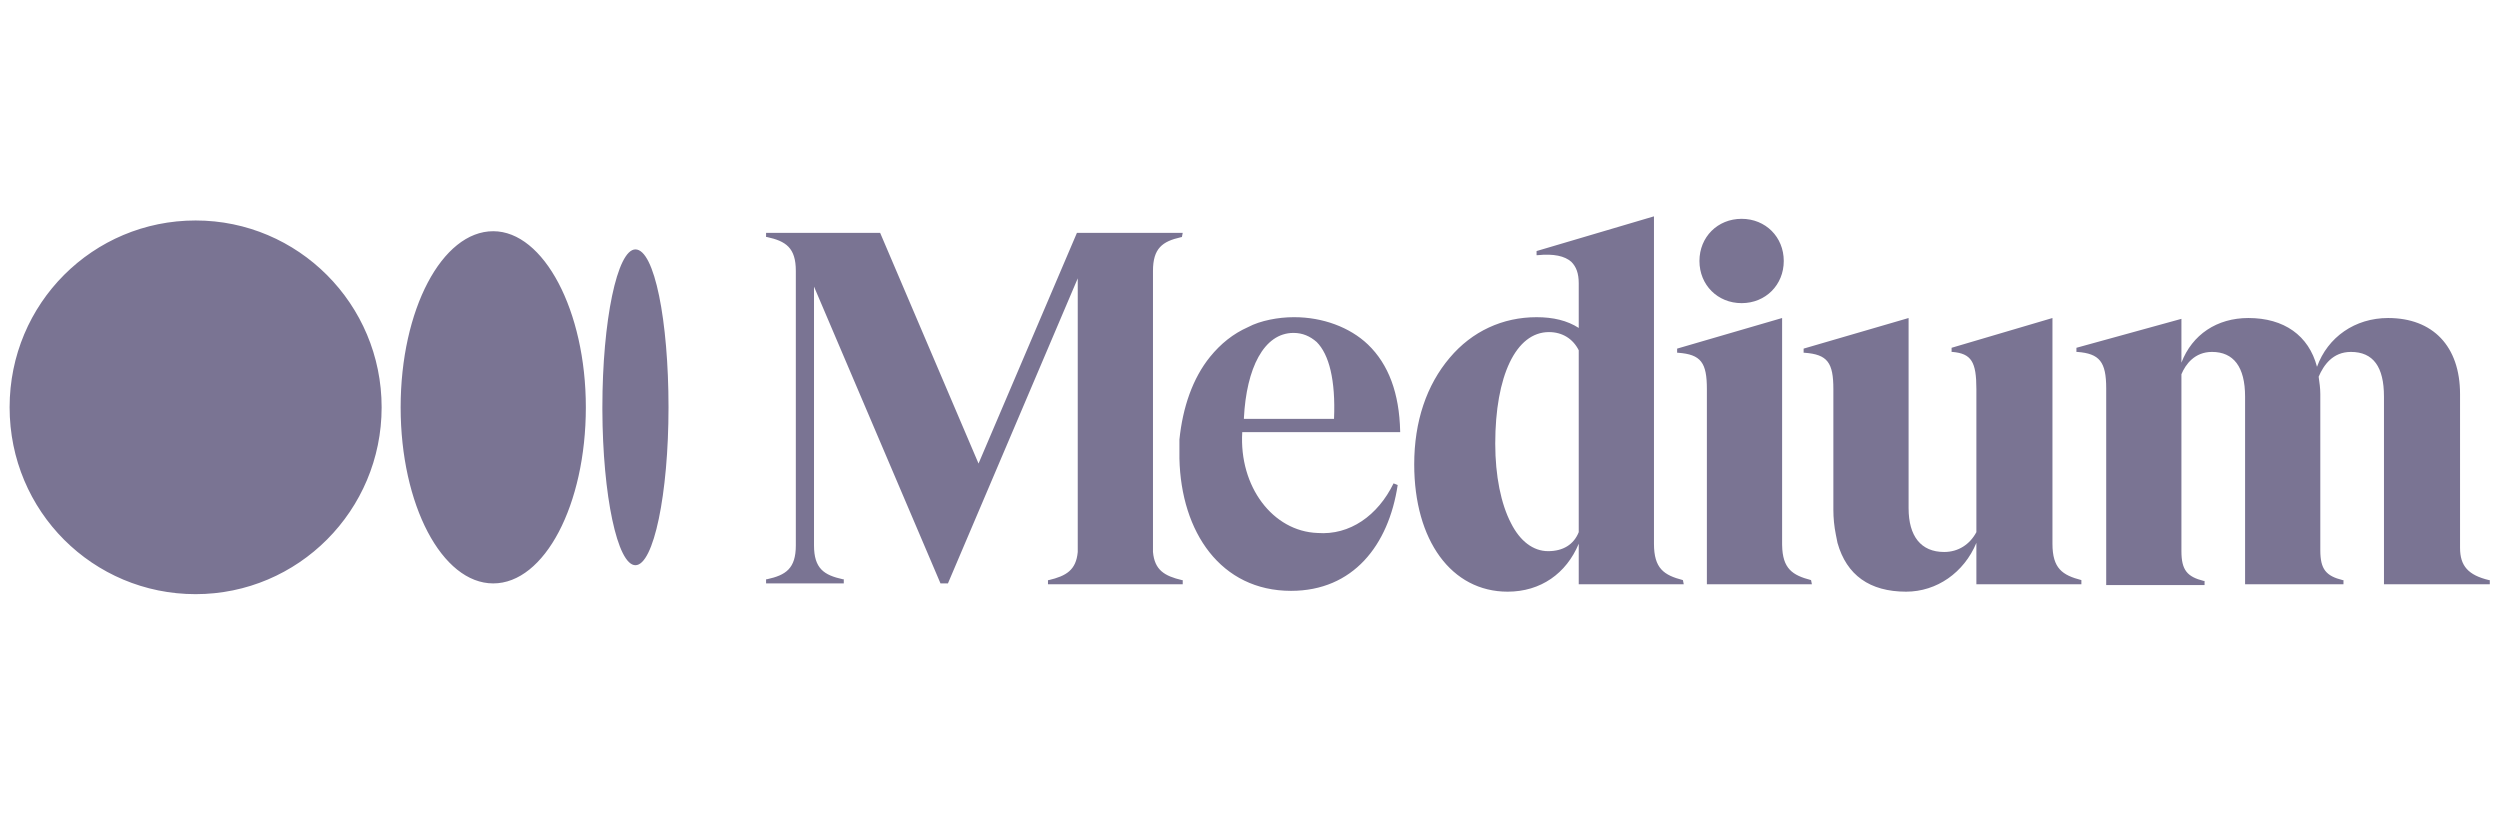 <svg width="121" height="40" viewBox="0 0 121 40" fill="none" xmlns="http://www.w3.org/2000/svg">
<path d="M9.468 10.671C14.43 10.671 18.471 14.712 18.471 19.714C18.471 24.715 14.43 28.757 9.468 28.757C4.506 28.757 0.465 24.756 0.465 19.714C0.465 14.672 4.506 10.671 9.468 10.671ZM80.052 10.471V26.316C80.052 27.516 80.532 27.837 81.453 28.077L81.493 28.277H76.411V26.316C75.811 27.756 74.57 28.637 72.97 28.637C70.249 28.637 68.448 26.156 68.448 22.475C68.448 20.394 69.048 18.633 70.169 17.313C71.249 16.032 72.73 15.352 74.37 15.352C75.171 15.352 75.851 15.512 76.411 15.872V13.712C76.411 13.232 76.291 12.911 76.051 12.671C75.731 12.391 75.21 12.271 74.41 12.351H74.37V12.151L80.052 10.471ZM99.339 15.392V26.316C99.339 27.516 99.819 27.837 100.739 28.077V28.277H95.657V26.276C95.057 27.716 93.737 28.637 92.256 28.637C90.496 28.637 89.375 27.837 88.935 26.276L88.855 25.876C88.775 25.476 88.735 25.076 88.735 24.675V18.833C88.735 17.553 88.455 17.153 87.335 17.073H87.295V16.873L92.376 15.392V24.595C92.376 25.956 92.977 26.716 94.097 26.716C94.777 26.716 95.337 26.356 95.657 25.756V18.833C95.657 17.513 95.417 17.113 94.497 17.033H94.457V16.833L99.339 15.392ZM62.646 15.352C64.007 15.352 65.327 15.832 66.207 16.673C67.208 17.633 67.728 19.034 67.768 20.874V20.914H60.125C59.965 23.555 61.606 25.716 63.767 25.796C65.327 25.916 66.688 24.956 67.448 23.395L67.648 23.475C67.208 26.396 65.487 28.597 62.486 28.597C59.085 28.597 57.164 25.756 57.084 22.195V21.274C57.244 19.714 57.724 18.313 58.565 17.273C59.085 16.633 59.685 16.152 60.406 15.832C61.006 15.512 61.886 15.352 62.606 15.352H62.646ZM115.584 15.392C117.745 15.392 119.066 16.753 119.066 19.073V26.516C119.066 27.396 119.466 27.837 120.466 28.077H120.506V28.277H115.384V19.194C115.384 17.753 114.864 17.033 113.784 17.033C112.903 17.033 112.463 17.673 112.223 18.233C112.263 18.513 112.303 18.793 112.303 19.073V26.636C112.303 27.556 112.583 27.877 113.384 28.077H113.424V28.277H108.662V19.194C108.662 17.753 108.102 17.033 107.061 17.033C106.221 17.033 105.781 17.633 105.581 18.113V26.676C105.581 27.596 105.861 27.916 106.661 28.117H106.701V28.317H101.94V18.793C101.94 17.513 101.62 17.113 100.539 17.033H100.499V16.833L105.581 15.432V17.553C106.101 16.192 107.302 15.392 108.822 15.392C110.543 15.392 111.743 16.233 112.143 17.753C112.663 16.313 113.984 15.392 115.584 15.392ZM42.599 11.271L47.361 22.435L52.123 11.271H57.244L57.204 11.471L57.146 11.484C56.264 11.685 55.804 12.015 55.804 13.111V26.716C55.884 27.596 56.364 27.877 57.204 28.077H57.244V28.277H50.722V28.077H50.762C51.602 27.877 52.083 27.596 52.163 26.716V13.472L45.88 28.237H45.52L39.398 13.872V26.396C39.398 27.516 39.878 27.837 40.799 28.037H40.839V28.237H37.078V28.037H37.117C38.038 27.837 38.518 27.516 38.518 26.396V13.111C38.518 11.991 38.038 11.671 37.117 11.471H37.078V11.271H42.599ZM86.254 15.392V26.316L86.255 26.39C86.275 27.53 86.754 27.841 87.655 28.077L87.695 28.277H82.613V18.833C82.613 17.553 82.333 17.153 81.213 17.073H81.173V16.873L86.254 15.392ZM23.873 11.191C26.314 11.191 28.355 15.032 28.355 19.714C28.355 24.435 26.354 28.237 23.873 28.237C21.392 28.237 19.391 24.435 19.391 19.714C19.391 14.992 21.392 11.191 23.873 11.191ZM30.755 12.071C31.676 12.071 32.356 15.512 32.356 19.714C32.356 23.915 31.636 27.356 30.755 27.356C29.884 27.356 29.169 23.984 29.155 19.84L29.155 19.714C29.155 15.512 29.875 12.071 30.755 12.071ZM74.97 16.073C73.37 16.073 72.37 18.193 72.37 21.474C72.37 23.035 72.65 24.395 73.13 25.316C73.57 26.196 74.21 26.676 74.93 26.676C75.651 26.676 76.171 26.356 76.411 25.756V16.953C76.131 16.393 75.611 16.073 74.97 16.073ZM62.606 16.113C61.166 16.113 60.325 17.833 60.205 20.234V20.274H64.567C64.647 18.393 64.327 17.153 63.727 16.553C63.407 16.273 63.046 16.113 62.606 16.113ZM84.294 10.591C85.454 10.591 86.334 11.471 86.334 12.631C86.334 13.792 85.454 14.672 84.294 14.672C83.133 14.672 82.253 13.792 82.253 12.631C82.253 11.471 83.133 10.591 84.294 10.591Z" fill="#7A7493"/>
</svg>
